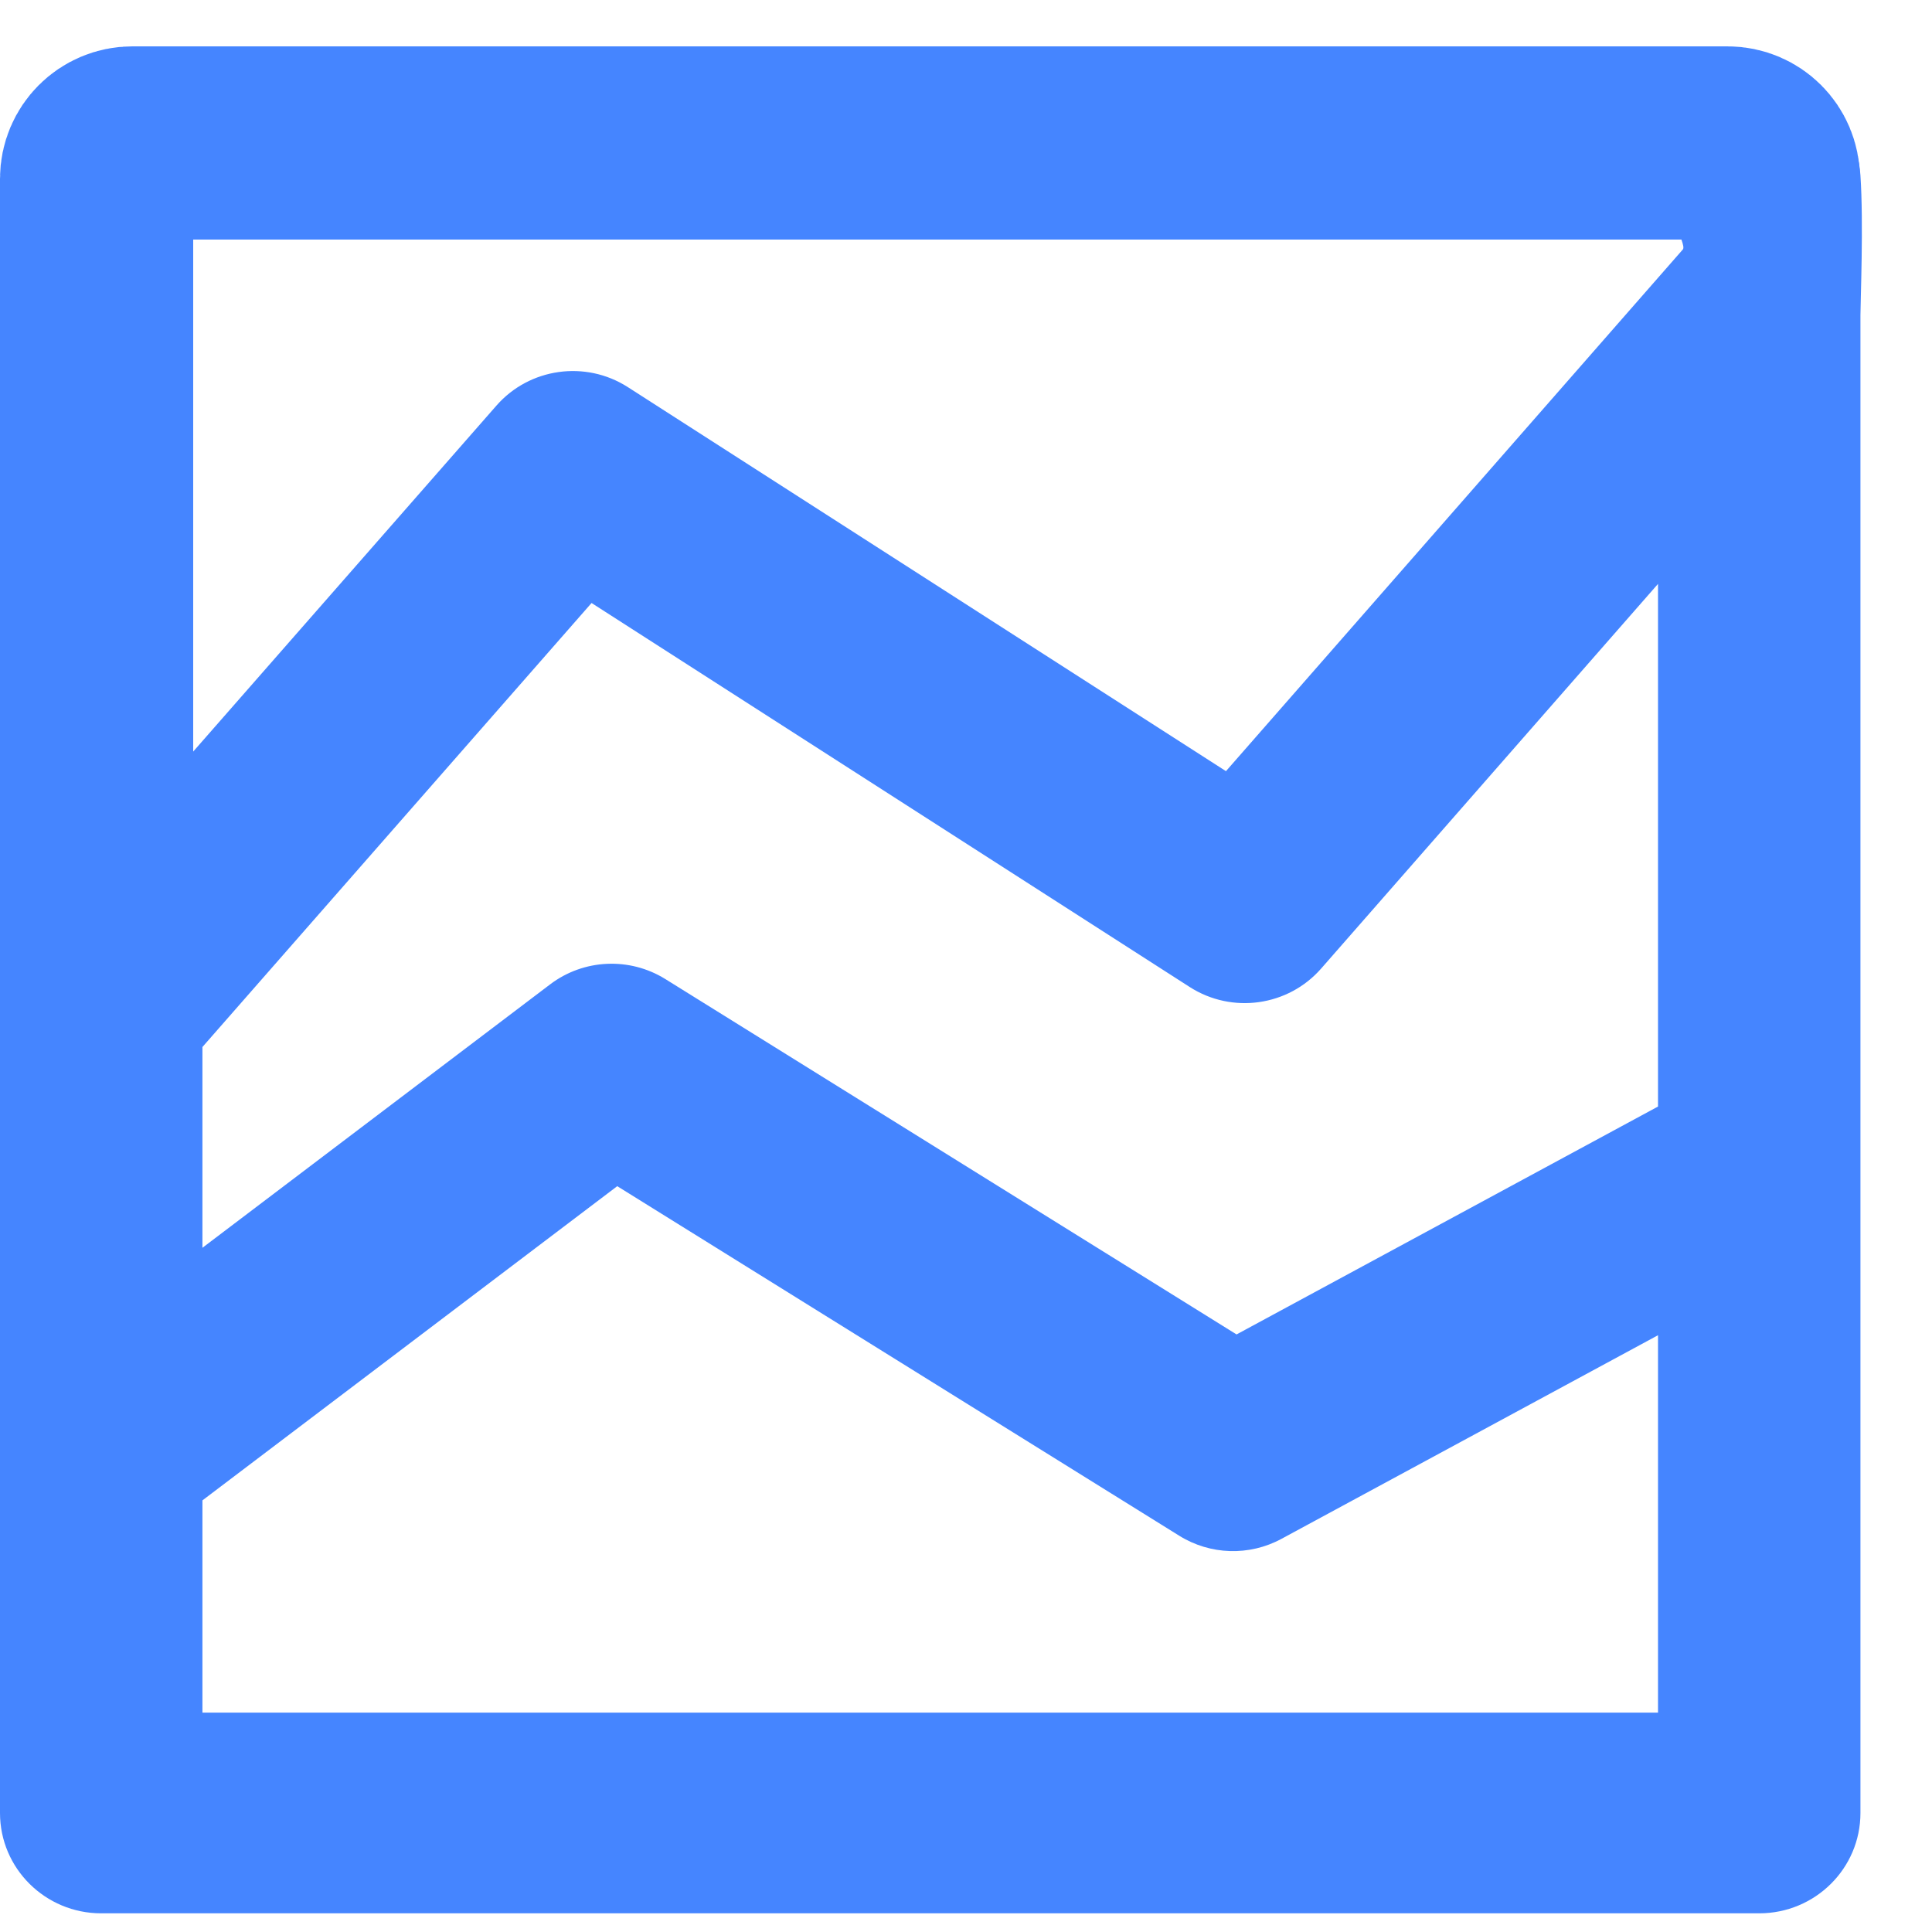 <?xml version="1.0" encoding="UTF-8"?>
<svg width="27px" height="27px" viewBox="0 0 27 27" version="1.1" xmlns="http://www.w3.org/2000/svg" xmlns:xlink="http://www.w3.org/1999/xlink">
    <title>百分堆积图</title>
    <g id="成分分析" stroke="none" stroke-width="1" fill="none" fill-rule="evenodd">
        <g id="数据/视频分析/成分分析/百分堆积图" transform="translate(-484, -323)">
            <g id="百分堆积图" transform="translate(484, 324.085)">
                <path d="M2.829,19.883 L2.829,22.849 L23.171,22.849 L23.171,17.575 L17.908,20.421 C17.459,20.664 16.913,20.647 16.48,20.377 L8.626,15.492 L2.829,19.883 Z M0,19.204 C0,19.195 0,19.185 0,19.176 L0,13.023 C0,12.685 0.123,12.358 0.347,12.103 L6.938,4.583 C7.4,4.056 8.183,3.946 8.774,4.325 L17.133,9.692 L23.518,2.401 C23.583,2.327 23.207,1.733 23.171,1.211 C23.137,0.713 23.443,0.285 23.518,0.247 C24.197,-0.102 25.425,-0.235 25.895,0.913 C25.932,1.003 25.983,1.126 26,1.367 C26.045,2.035 26,3.136 26,3.321 L26,15.184 C26,15.202 26,15.22 26,15.238 L26,24.252 C26,25.026 25.367,25.654 24.585,25.654 L1.414,25.654 C0.633,25.654 0,25.026 0,24.252 L0,19.204 Z M7.689,12.671 C8.158,12.316 8.799,12.287 9.299,12.598 L17.281,17.564 L23.171,14.379 L23.171,7.075 L18.463,12.451 C18.001,12.978 17.219,13.088 16.627,12.709 L8.267,7.342 L2.829,13.547 L2.829,16.353 L7.689,12.671 Z" id="形状备份" fill="#4585FF" fill-rule="nonzero"></path>
                <path d="M1.35,13.987 L1.35,1.413 C1.35,1.137 1.574,0.913 1.85,0.913 L24.143,0.913 C24.419,0.913 24.643,1.137 24.643,1.413 C24.643,1.598 24.541,1.769 24.376,1.855" id="路径-2" stroke="#4585FF" stroke-width="2.7"></path>
            </g>
        </g>
    </g>
</svg>